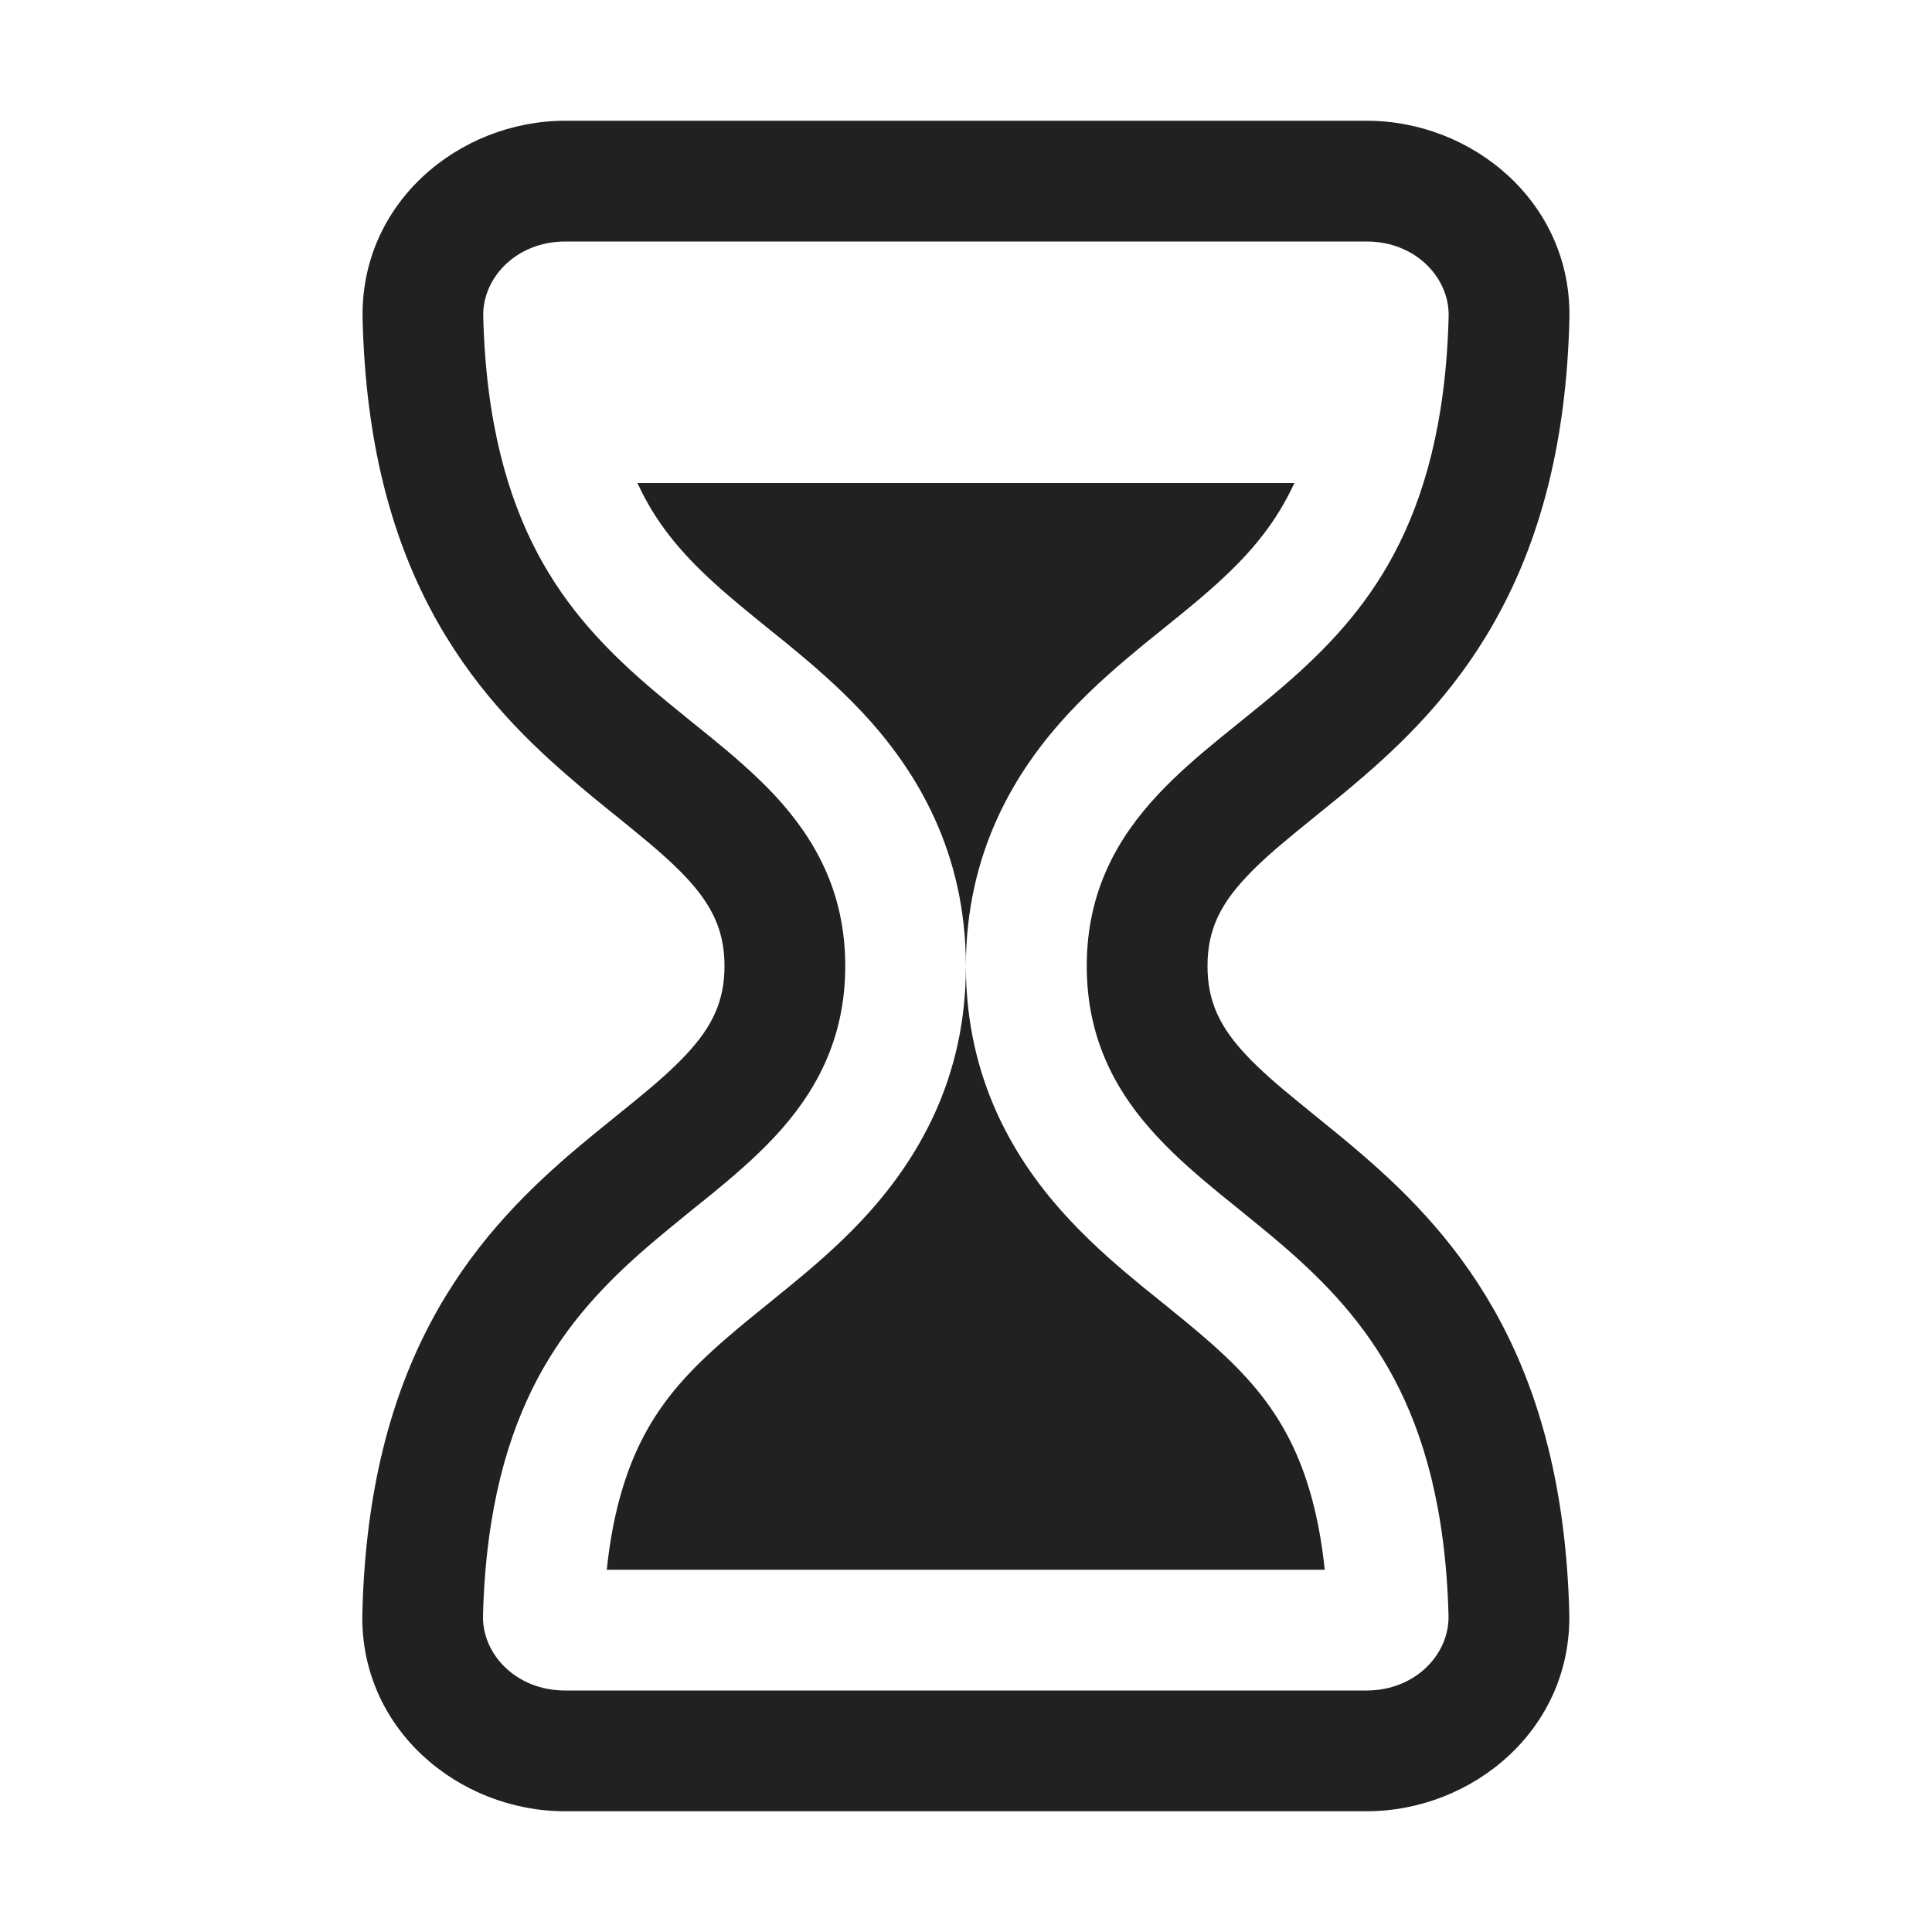 <svg width="16" height="16" viewBox="0 0 16 16" fill="none" xmlns="http://www.w3.org/2000/svg">
<path d="M4.681 1C3.801 1 2.979 1.681 3.003 2.645C3.028 3.662 3.242 4.436 3.569 5.052C3.895 5.666 4.317 6.093 4.71 6.432C4.845 6.55 4.985 6.663 5.112 6.765C5.164 6.807 5.213 6.847 5.259 6.885C5.428 7.023 5.566 7.143 5.68 7.264C5.892 7.491 6 7.701 6 8C6 8.299 5.892 8.51 5.68 8.736C5.567 8.857 5.429 8.977 5.26 9.115C5.214 9.153 5.164 9.193 5.112 9.235C4.985 9.338 4.846 9.45 4.71 9.567C4.317 9.907 3.895 10.334 3.569 10.948C3.242 11.563 3.027 12.336 3.001 13.353C2.975 14.318 3.798 15 4.679 15H11.317C12.198 15 13.021 14.318 12.996 13.353C12.969 12.337 12.754 11.563 12.428 10.948C12.102 10.334 11.681 9.907 11.288 9.568C11.152 9.45 11.013 9.338 10.886 9.235C10.835 9.193 10.785 9.153 10.739 9.115C10.57 8.977 10.432 8.857 10.319 8.736C10.107 8.51 10 8.299 10 8C10 7.701 10.107 7.491 10.32 7.264C10.433 7.143 10.571 7.023 10.74 6.885C10.786 6.847 10.836 6.807 10.887 6.765C11.014 6.663 11.154 6.55 11.29 6.432C11.683 6.093 12.105 5.666 12.43 5.052C12.757 4.436 12.972 3.662 12.997 2.645C13.021 1.681 12.198 1 11.319 1H4.681ZM4.002 2.62C3.994 2.301 4.276 2 4.681 2H11.319C11.723 2 12.005 2.301 11.997 2.62C11.975 3.504 11.791 4.122 11.547 4.583C11.302 5.045 10.98 5.378 10.636 5.676C10.513 5.782 10.395 5.878 10.273 5.976C10.218 6.02 10.163 6.065 10.106 6.111C9.931 6.254 9.75 6.409 9.59 6.58C9.255 6.938 9 7.382 9 8C9 8.618 9.254 9.062 9.589 9.419C9.749 9.591 9.93 9.745 10.105 9.889C10.162 9.935 10.217 9.98 10.272 10.024C10.393 10.122 10.511 10.218 10.634 10.324C10.978 10.622 11.299 10.955 11.545 11.417C11.789 11.877 11.973 12.495 11.996 13.379C12.004 13.699 11.722 14 11.317 14H4.679C4.274 14 3.992 13.699 4 13.379C4.023 12.495 4.208 11.877 4.452 11.417C4.698 10.955 5.019 10.622 5.364 10.324C5.487 10.218 5.605 10.123 5.726 10.024C5.781 9.98 5.837 9.935 5.894 9.889C6.069 9.745 6.25 9.591 6.41 9.42C6.745 9.062 7 8.618 7 8C7 7.381 6.744 6.938 6.41 6.58C6.249 6.409 6.068 6.254 5.893 6.111C5.836 6.065 5.781 6.02 5.726 5.976C5.605 5.878 5.486 5.782 5.363 5.676C5.019 5.378 4.697 5.045 4.452 4.583C4.208 4.122 4.024 3.504 4.002 2.62ZM5.335 4.114C5.316 4.078 5.298 4.04 5.279 4H10.72C10.701 4.04 10.682 4.078 10.663 4.114C10.499 4.424 10.278 4.663 9.982 4.919C9.872 5.014 9.773 5.094 9.659 5.186C9.602 5.232 9.541 5.282 9.472 5.337C9.291 5.486 9.067 5.675 8.86 5.897C8.402 6.385 8 7.062 7.999 8C7.999 7.062 7.597 6.385 7.139 5.897C6.931 5.675 6.707 5.486 6.526 5.337C6.458 5.282 6.397 5.233 6.34 5.187C6.226 5.094 6.127 5.014 6.017 4.919C5.721 4.663 5.5 4.424 5.335 4.114ZM10.971 13H5.025C5.079 12.481 5.204 12.133 5.335 11.886C5.5 11.576 5.721 11.337 6.018 11.081C6.128 10.986 6.226 10.906 6.34 10.814C6.397 10.768 6.459 10.718 6.527 10.662C6.708 10.514 6.932 10.325 7.14 10.103C7.597 9.614 8 8.938 7.999 8C7.999 8.937 8.401 9.614 8.858 10.102C9.066 10.325 9.289 10.514 9.47 10.662C9.539 10.718 9.6 10.767 9.657 10.813C9.771 10.905 9.869 10.985 9.979 11.08C10.275 11.336 10.496 11.575 10.661 11.886C10.792 12.132 10.917 12.481 10.971 13Z" fill="#212121"/>
</svg>
